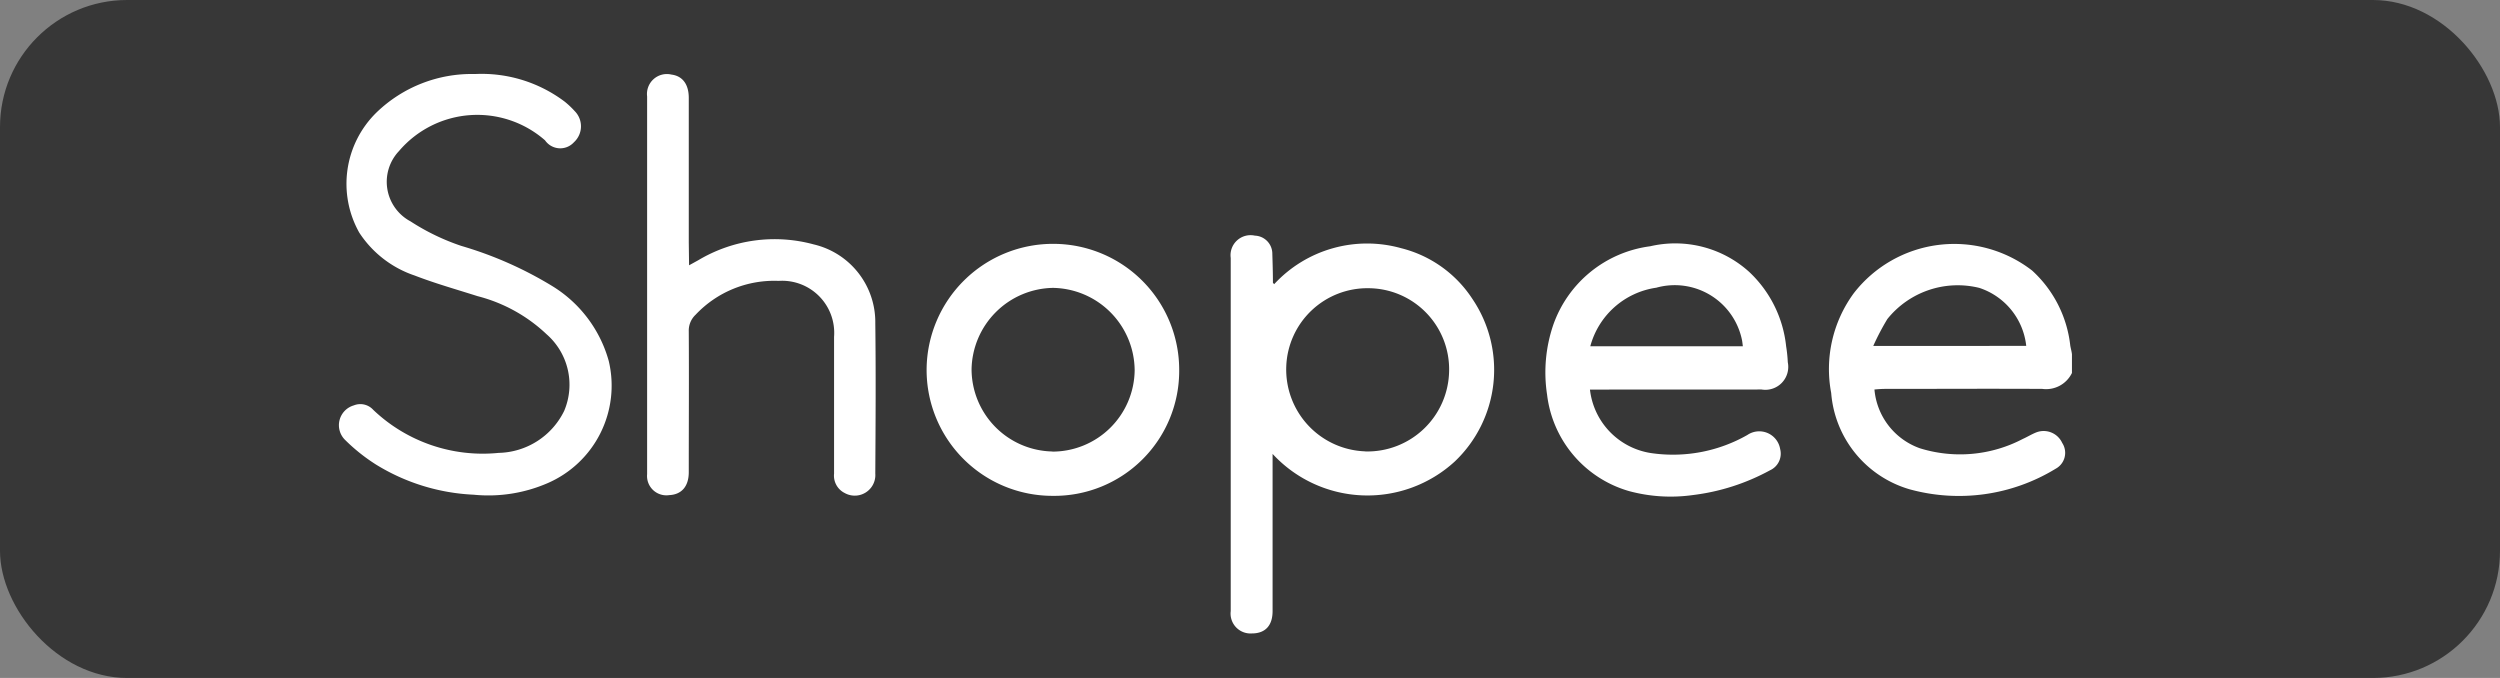 <svg xmlns="http://www.w3.org/2000/svg" width="59" height="16" viewBox="0 0 59 16">
  <rect x="0" y="0" width="59" height="16" fill="#808080" stroke="none"/>
  <g id="channel-shoppe" transform="translate(-10964 -1792)">
    <rect id="Rectangle_3111" data-name="Rectangle 3111" width="59" height="16" rx="3" transform="translate(10964 1792)" fill="#373737"/>
    <g id="Group_5226" data-name="Group 5226" transform="translate(8081.111 4064.771)">
      <g id="Group_5220" data-name="Group 5220" transform="translate(2926.064 -2267.021)">
        <path id="Path_2627" data-name="Path 2627" d="M3016.209-2255.007a2.812,2.812,0,0,0-.9-1.768,3,3,0,0,0-4.208.534,3.027,3.027,0,0,0-.534,2.355,2.58,2.58,0,0,0,1.846,2.272,4.38,4.38,0,0,0,3.452-.484.426.426,0,0,0,.154-.609.482.482,0,0,0-.606-.251c-.111.043-.215.108-.326.158a3.192,3.192,0,0,1-2.427.219,1.62,1.62,0,0,1-1.072-1.387c.082-.007.165-.014.251-.014,1.237,0,2.473-.007,3.71,0a.678.678,0,0,0,.7-.376v-.441C3016.242-2254.867,3016.22-2254.939,3016.209-2255.007Zm-4.649.011a5.788,5.788,0,0,1,.333-.635,2.129,2.129,0,0,1,2.169-.735,1.623,1.623,0,0,1,1.108,1.369Z" transform="translate(-3010.526 2257.41)" fill="#fff"/>
      </g>
      <g id="Group_5221" data-name="Group 5221" transform="translate(2911.936 -2267.213)">
        <path id="Path_2628" data-name="Path 2628" d="M2968.174-2256.568a2.824,2.824,0,0,0-1.677-1.194,2.986,2.986,0,0,0-3,.849c-.021-.025-.029-.032-.029-.035,0-.226-.007-.452-.014-.681a.428.428,0,0,0-.412-.43.473.473,0,0,0-.57.527v8.334a.47.47,0,0,0,.5.527c.316,0,.488-.186.488-.527v-3.71a3.047,3.047,0,0,0,4.3.179A2.984,2.984,0,0,0,2968.174-2256.568Zm-2.527,3.6a1.932,1.932,0,0,1-1.864-2.007,1.916,1.916,0,0,1,1.95-1.843,1.913,1.913,0,0,1,1.893,1.957A1.929,1.929,0,0,1,2965.647-2252.966Z" transform="translate(-2962.474 2258.062)" fill="#fff"/>
      </g>
      <g id="Group_5222" data-name="Group 5222" transform="translate(2890.889 -2271.024)">
        <path id="Path_2629" data-name="Path 2629" d="M2894.1-2271.024a3.256,3.256,0,0,1,2.12.655,2.106,2.106,0,0,1,.232.22.509.509,0,0,1-.018.735.436.436,0,0,1-.682-.045,2.427,2.427,0,0,0-3.446.252,1.057,1.057,0,0,0,.269,1.659,5.3,5.3,0,0,0,1.2.58,8.934,8.934,0,0,1,2.152.951,3.019,3.019,0,0,1,1.329,1.767,2.509,2.509,0,0,1-1.447,2.883,3.514,3.514,0,0,1-1.743.271,4.8,4.8,0,0,1-2.309-.715,4.29,4.29,0,0,1-.732-.586.487.487,0,0,1,.214-.807.411.411,0,0,1,.459.106,3.747,3.747,0,0,0,2.96,1.015,1.763,1.763,0,0,0,1.546-.992,1.582,1.582,0,0,0-.415-1.807,3.707,3.707,0,0,0-1.63-.9c-.5-.159-1-.3-1.482-.486a2.522,2.522,0,0,1-1.309-1.012,2.353,2.353,0,0,1,.406-2.836A3.231,3.231,0,0,1,2894.1-2271.024Z" transform="translate(-2890.889 2271.024)" fill="#fff"/>
      </g>
      <g id="Group_5223" data-name="Group 5223" transform="translate(2898.166 -2271.02)">
        <path id="Path_2630" data-name="Path 2630" d="M2916.623-2266.5l.218-.12a3.515,3.515,0,0,1,2.724-.373,1.884,1.884,0,0,1,1.453,1.86c.015,1.182.007,2.364,0,3.547a.486.486,0,0,1-.719.462.458.458,0,0,1-.254-.46c0-1.075,0-2.151,0-3.226a1.229,1.229,0,0,0-1.309-1.322,2.547,2.547,0,0,0-1.96.8.512.512,0,0,0-.16.389c.007,1.108,0,2.217,0,3.326,0,.335-.17.528-.462.541a.456.456,0,0,1-.521-.493q0-1.7,0-3.406,0-2.755,0-5.51a.47.47,0,0,1,.574-.516c.261.033.409.228.409.55q0,1.7,0,3.406Z" transform="translate(-2915.638 2271.01)" fill="#fff"/>
      </g>
      <g id="Group_5224" data-name="Group 5224" transform="translate(2919.362 -2267.019)">
        <path id="Path_2631" data-name="Path 2631" d="M2992.83-2253.962a.541.541,0,0,0,.62-.642,3.31,3.31,0,0,0-.039-.376,2.807,2.807,0,0,0-.871-1.756,2.6,2.6,0,0,0-2.337-.606,2.808,2.808,0,0,0-2.291,1.864,3.474,3.474,0,0,0-.143,1.638,2.7,2.7,0,0,0,1.935,2.276,3.764,3.764,0,0,0,1.509.093,5.075,5.075,0,0,0,1.817-.584.431.431,0,0,0,.24-.5.5.5,0,0,0-.775-.333,3.546,3.546,0,0,1-2.219.434,1.71,1.71,0,0,1-1.495-1.506h.255C2990.3-2253.962,2991.564-2253.958,2992.83-2253.962Zm-2.491-2.4a1.619,1.619,0,0,1,2.032,1.244c.007.039.011.079.018.136h-3.6A1.892,1.892,0,0,1,2990.338-2256.363Z" transform="translate(-2987.731 2257.402)" fill="#fff"/>
      </g>
      <g id="Group_5225" data-name="Group 5225" transform="translate(2904.756 -2267.017)">
        <path id="Path_2632" data-name="Path 2632" d="M2941.069-2257.394a2.983,2.983,0,0,0-3.014,2.968,2.971,2.971,0,0,0,2.979,2.979,2.949,2.949,0,0,0,2.982-2.964A2.973,2.973,0,0,0,2941.069-2257.394Zm-.047,4.9a1.946,1.946,0,0,1-1.906-1.943,1.956,1.956,0,0,1,1.921-1.918,1.959,1.959,0,0,1,1.928,1.95A1.942,1.942,0,0,1,2941.022-2252.491Z" transform="translate(-2938.054 2257.395)" fill="#fff"/>
      </g>
    </g>
  </g>
</svg>
